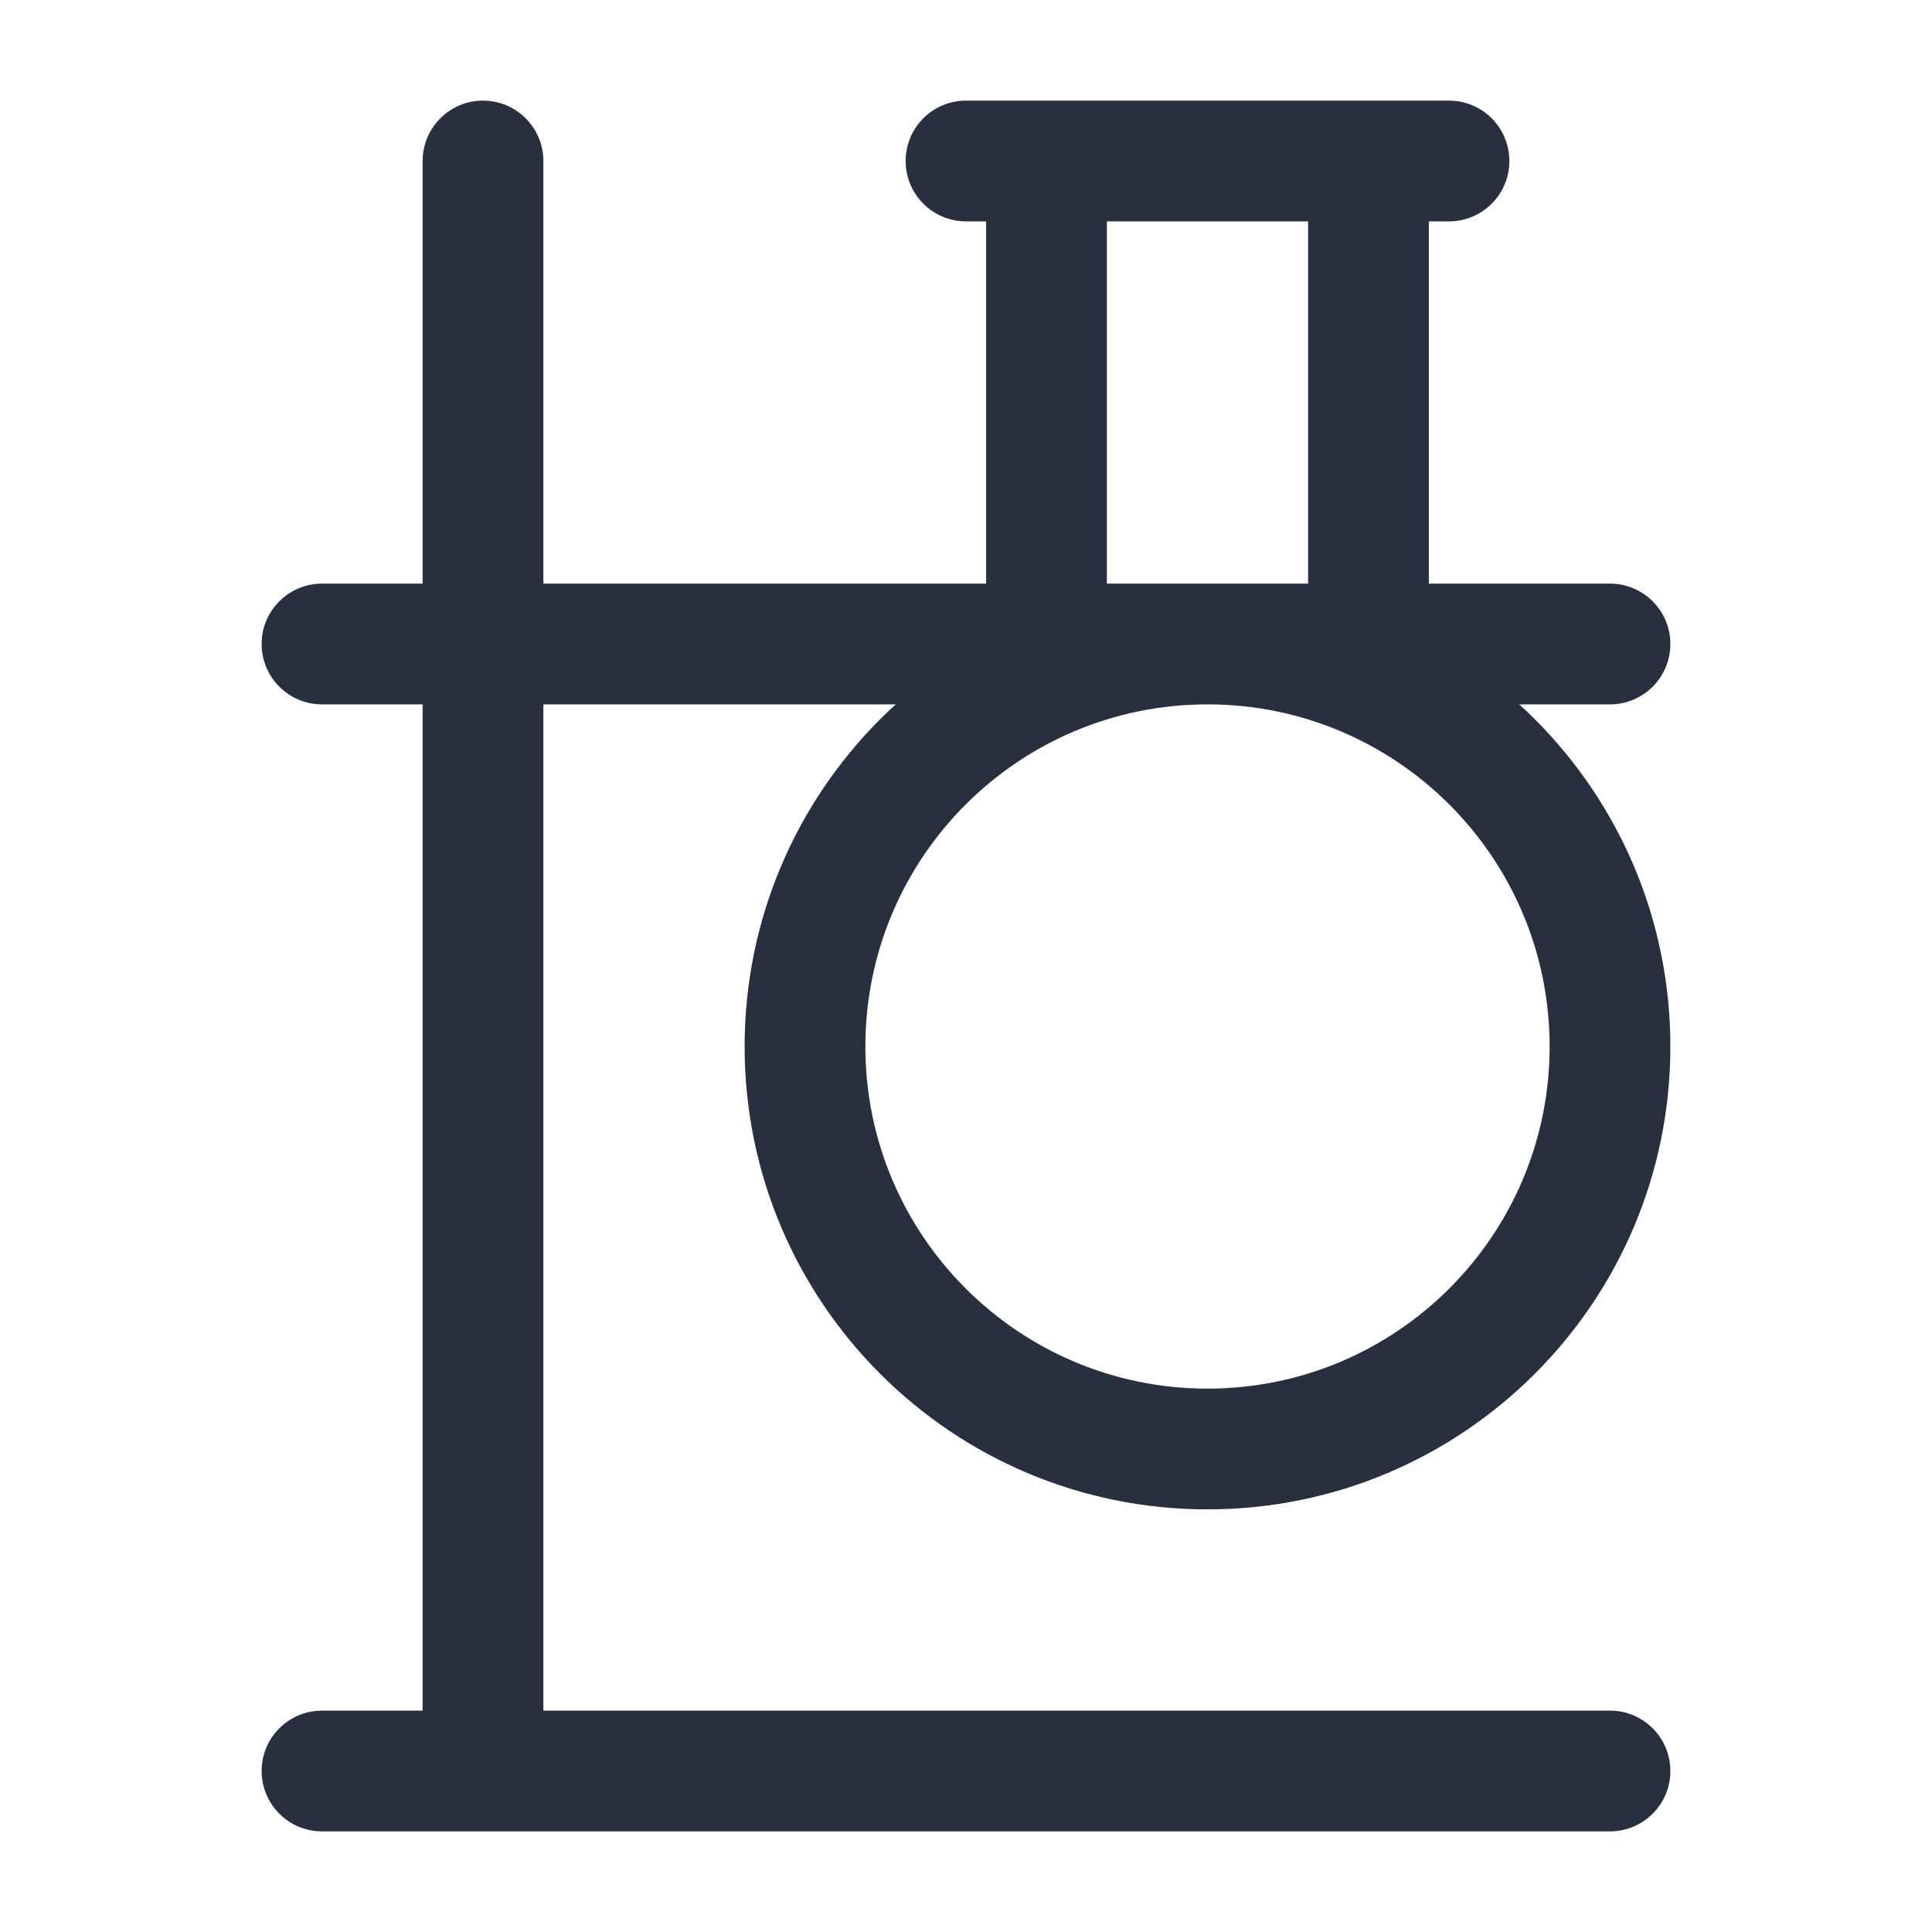 <svg width="24" height="24" viewBox="0 0 24 24" fill="none" xmlns="http://www.w3.org/2000/svg">
<path d="M13 2V1.25C12.586 1.25 12.25 1.586 12.25 2H13ZM17 2H17.75C17.75 1.586 17.414 1.25 17 1.25V2ZM17 8V8.75C17.414 8.75 17.75 8.414 17.75 8H17ZM13 8H12.25C12.25 8.414 12.586 8.75 13 8.75V8ZM12 1.25C11.586 1.25 11.25 1.586 11.25 2C11.25 2.414 11.586 2.75 12 2.75V1.25ZM18 2.75C18.414 2.75 18.75 2.414 18.75 2C18.75 1.586 18.414 1.25 18 1.25V2.75ZM6.75 2C6.75 1.586 6.414 1.25 6 1.25C5.586 1.25 5.25 1.586 5.25 2L6.75 2ZM5.25 22C5.25 22.414 5.586 22.75 6 22.75C6.414 22.75 6.75 22.414 6.75 22H5.25ZM4 7.25C3.586 7.25 3.25 7.586 3.25 8C3.25 8.414 3.586 8.75 4 8.75V7.25ZM20 8.75C20.414 8.75 20.75 8.414 20.75 8C20.75 7.586 20.414 7.25 20 7.25V8.75ZM4 21.25C3.586 21.25 3.25 21.586 3.25 22C3.25 22.414 3.586 22.75 4 22.75V21.25ZM20 22.75C20.414 22.75 20.75 22.414 20.75 22C20.75 21.586 20.414 21.25 20 21.25V22.75ZM13 2.75H17V1.25H13V2.75ZM16.25 2V8H17.75V2H16.25ZM17 7.25H13V8.75H17V7.25ZM13.75 8V2H12.25V8H13.75ZM19.25 13C19.25 15.347 17.347 17.25 15 17.25V18.75C18.176 18.75 20.75 16.176 20.75 13H19.25ZM15 17.25C12.653 17.25 10.75 15.347 10.75 13H9.25C9.25 16.176 11.824 18.75 15 18.75V17.25ZM10.75 13C10.75 10.653 12.653 8.75 15 8.75V7.25C11.824 7.25 9.25 9.824 9.25 13H10.75ZM15 8.75C17.347 8.75 19.25 10.653 19.25 13H20.75C20.75 9.824 18.176 7.25 15 7.25V8.75ZM12 2.75H18V1.25H12V2.75ZM5.25 2L5.25 22H6.75L6.75 2L5.25 2ZM4 8.75H20V7.25H4V8.75ZM4 22.75H20V21.25H4V22.75Z" fill="#28303F"/>
</svg>
